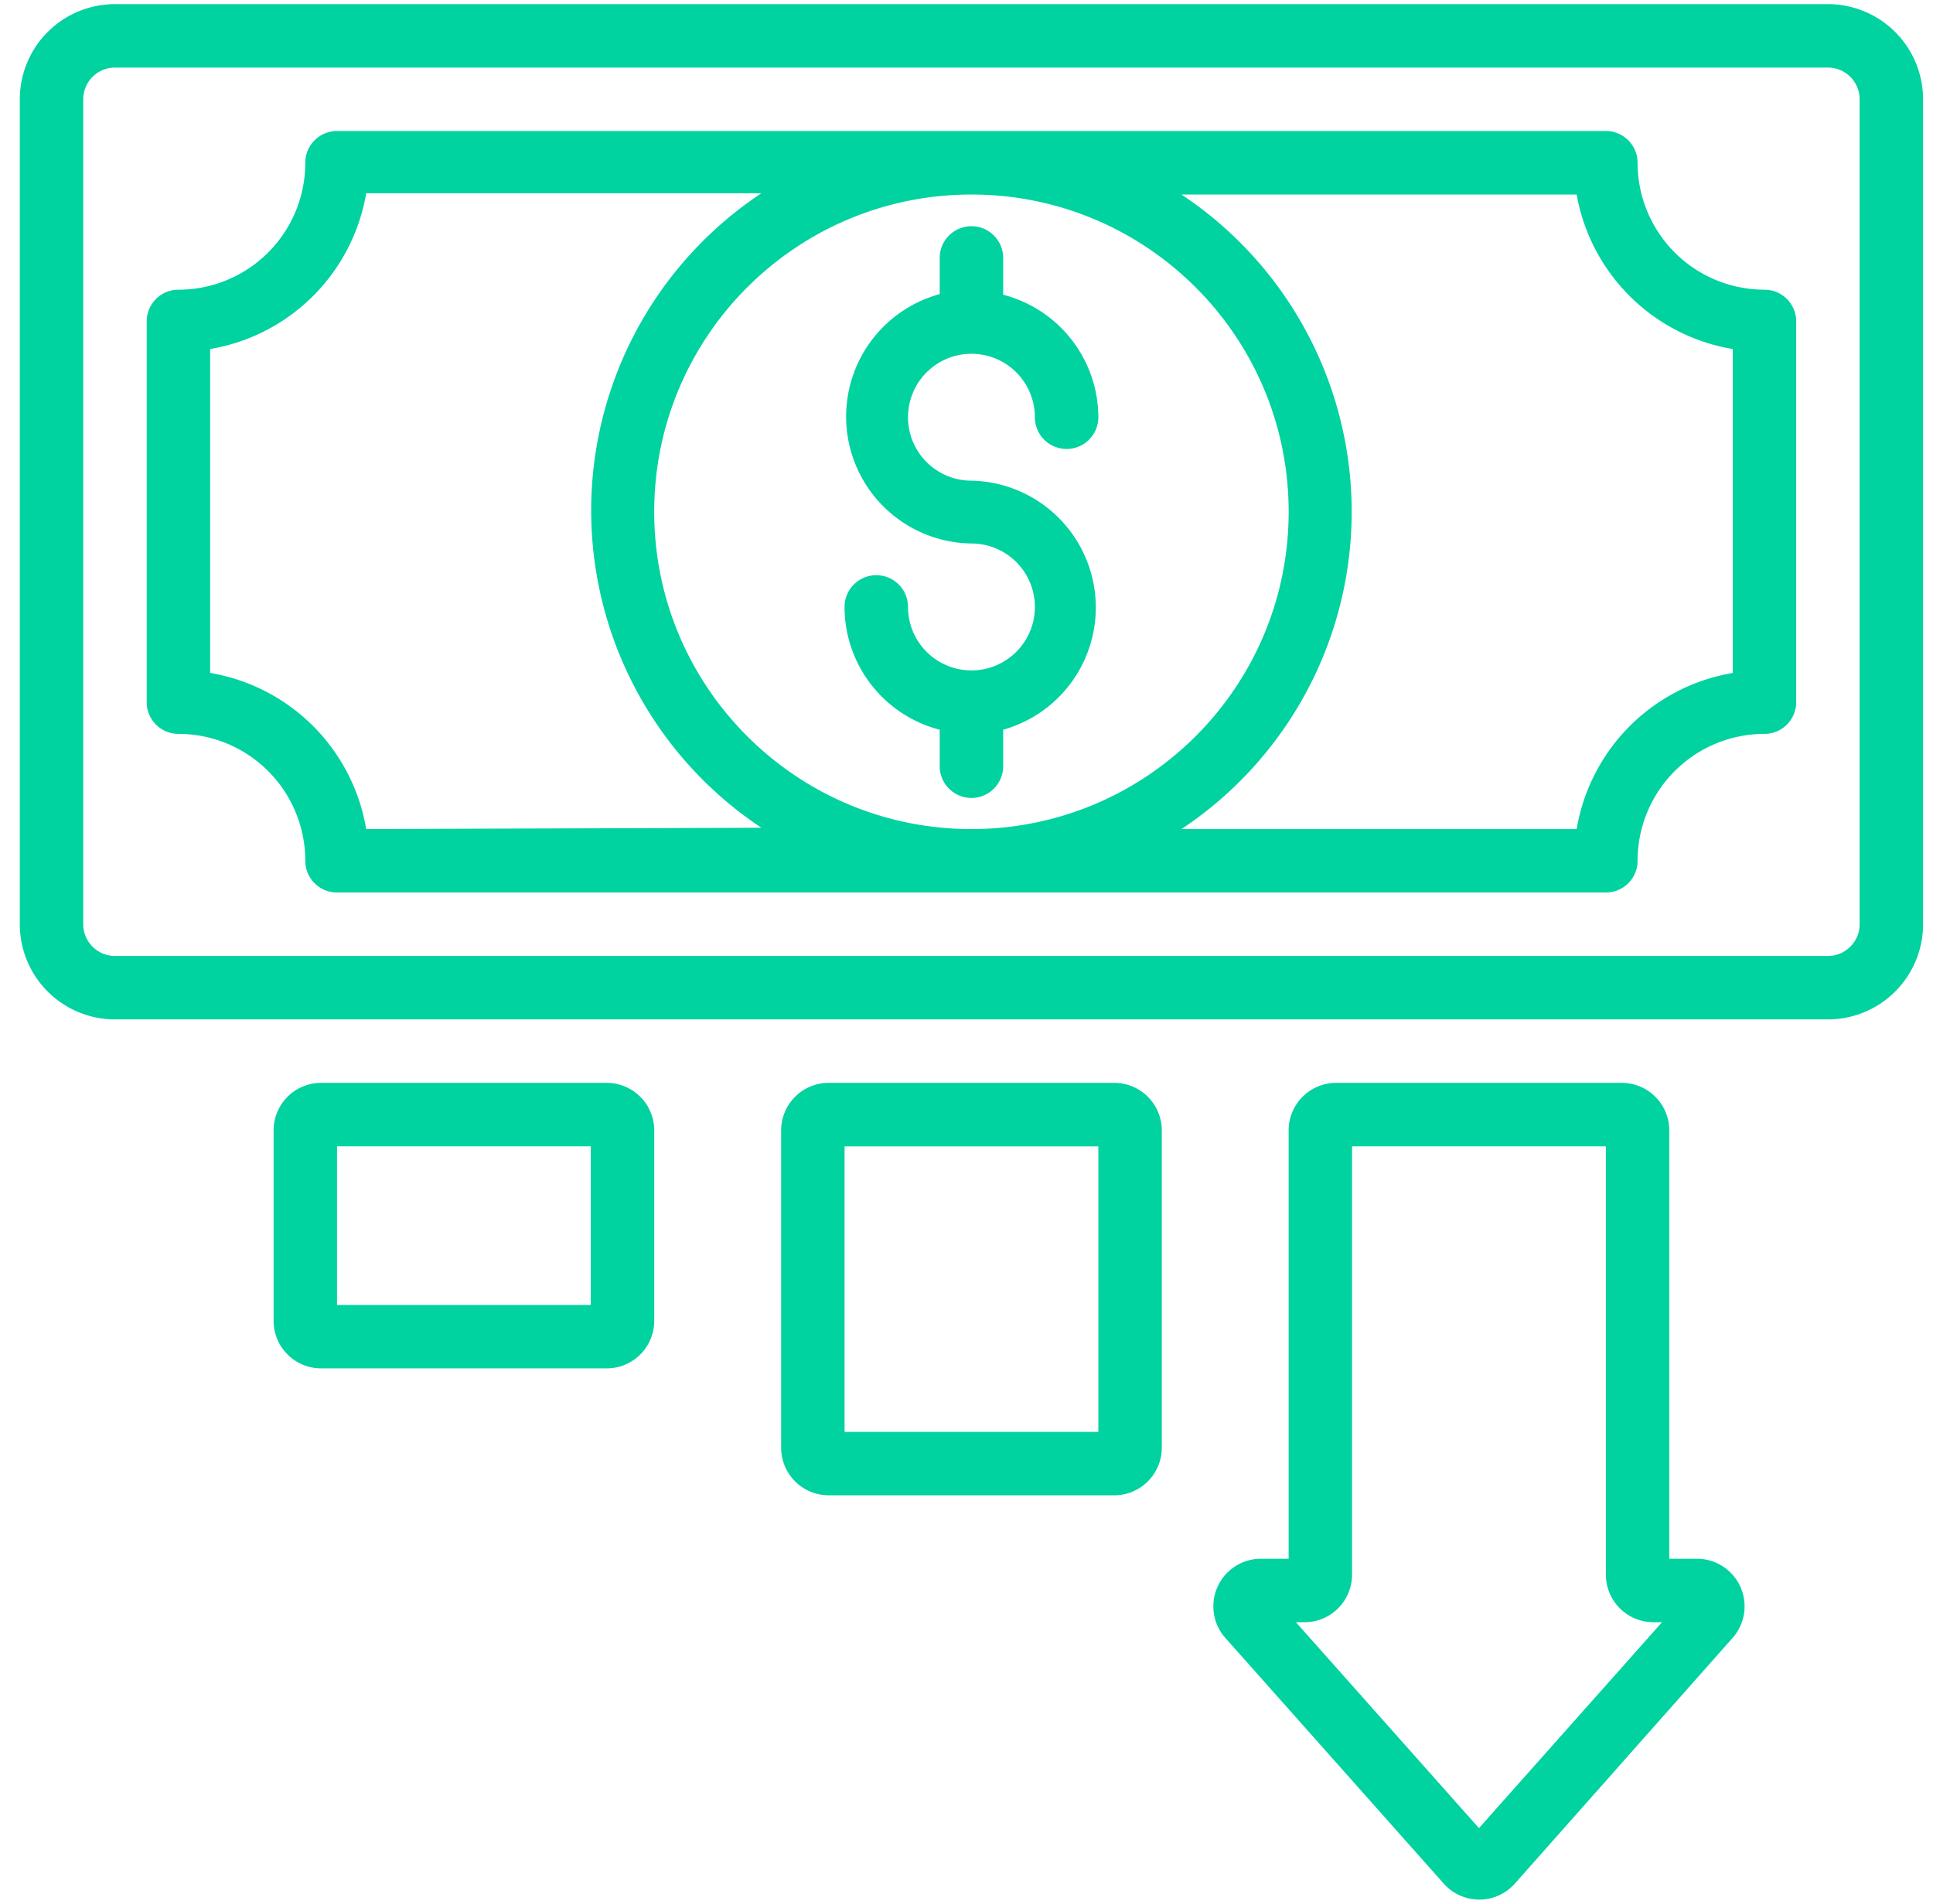<svg width="65" height="64" fill="none" xmlns="http://www.w3.org/2000/svg"><g clip-path="url(#clip0_119221:170925)" fill="#00D2A0"><path d="M61.466.139h-57.6a3.2 3.2 0 00-3.2 3.2v27.733a3.2 3.2 0 003.2 3.2h57.6a3.2 3.2 0 003.2-3.2V3.339a3.2 3.2 0 00-3.2-3.2zm1.067 30.933c0 .59-.478 1.067-1.067 1.067h-57.6c-.59 0-1.067-.478-1.067-1.067V3.339c0-.59.478-1.067 1.067-1.067h57.6c.59 0 1.067.478 1.067 1.067v27.733z"/><path d="M59.333 9.739a4.267 4.267 0 01-4.267-4.267c0-.589-.478-1.067-1.067-1.067H11.333c-.59 0-1.067.478-1.067 1.067A4.267 4.267 0 015.999 9.74c-.589 0-1.066.477-1.066 1.066v12.8c0 .59.477 1.067 1.066 1.067a4.267 4.267 0 014.267 4.267c0 .589.477 1.066 1.067 1.066h42.666c.59 0 1.067-.477 1.067-1.066a4.267 4.267 0 014.267-4.267c.589 0 1.066-.477 1.066-1.067v-12.8c0-.589-.477-1.066-1.066-1.066zM12.314 27.872a6.4 6.4 0 00-5.248-5.248v-10.89a6.4 6.4 0 005.248-5.238h13.29a12.8 12.8 0 000 21.333l-13.29.043zM32.666 6.54c5.891 0 10.667 4.775 10.667 10.666s-4.776 10.667-10.667 10.667-10.667-4.776-10.667-10.667c0-5.89 4.776-10.666 10.667-10.666zm25.6 16.085a6.4 6.4 0 00-5.248 5.248h-13.29a12.8 12.8 0 000-21.333h13.29a6.4 6.4 0 005.248 5.194v10.891z"/><path d="M32.666 22.539a2.133 2.133 0 01-2.133-2.134 1.067 1.067 0 10-2.134 0 4.267 4.267 0 003.2 4.128v1.227a1.067 1.067 0 002.134 0v-1.227a4.266 4.266 0 00-1.067-8.373 2.133 2.133 0 112.133-2.133 1.067 1.067 0 002.134 0 4.267 4.267 0 00-3.2-4.118V8.672a1.067 1.067 0 10-2.134 0v1.216a4.267 4.267 0 001.067 8.384 2.133 2.133 0 110 4.267zM20.4 46.005a1.6 1.6 0 001.6-1.6v-6.4a1.6 1.6 0 00-1.6-1.6h-9.6a1.6 1.6 0 00-1.6 1.6v6.4a1.6 1.6 0 001.6 1.6h9.6zm-9.067-7.466h8.533v5.333h-8.533V38.54zm26.134 11.733a1.6 1.6 0 001.6-1.6V38.005a1.6 1.6 0 00-1.6-1.6h-9.6a1.6 1.6 0 00-1.6 1.6v10.667a1.6 1.6 0 001.6 1.6h9.6zM28.4 38.54h8.533v9.6H28.4v-9.6zm26.132-2.135h-9.6a1.6 1.6 0 00-1.6 1.6v14.4h-.95a1.6 1.6 0 00-1.183 2.656l7.35 8.267a1.6 1.6 0 002.389 0l7.328-8.267a1.6 1.6 0 00-1.195-2.656h-.939v-14.4a1.6 1.6 0 00-1.6-1.6zm-4.8 25.056l-6.154-6.922h.287a1.6 1.6 0 001.6-1.6v-14.4H54v14.4a1.6 1.6 0 001.6 1.6h.288l-6.155 6.922z"/></g><defs><clipPath id="clip0_119221:170925"><path fill="#fff" transform="translate(.666)" d="M0 0h64v64H0z"/></clipPath></defs></svg>